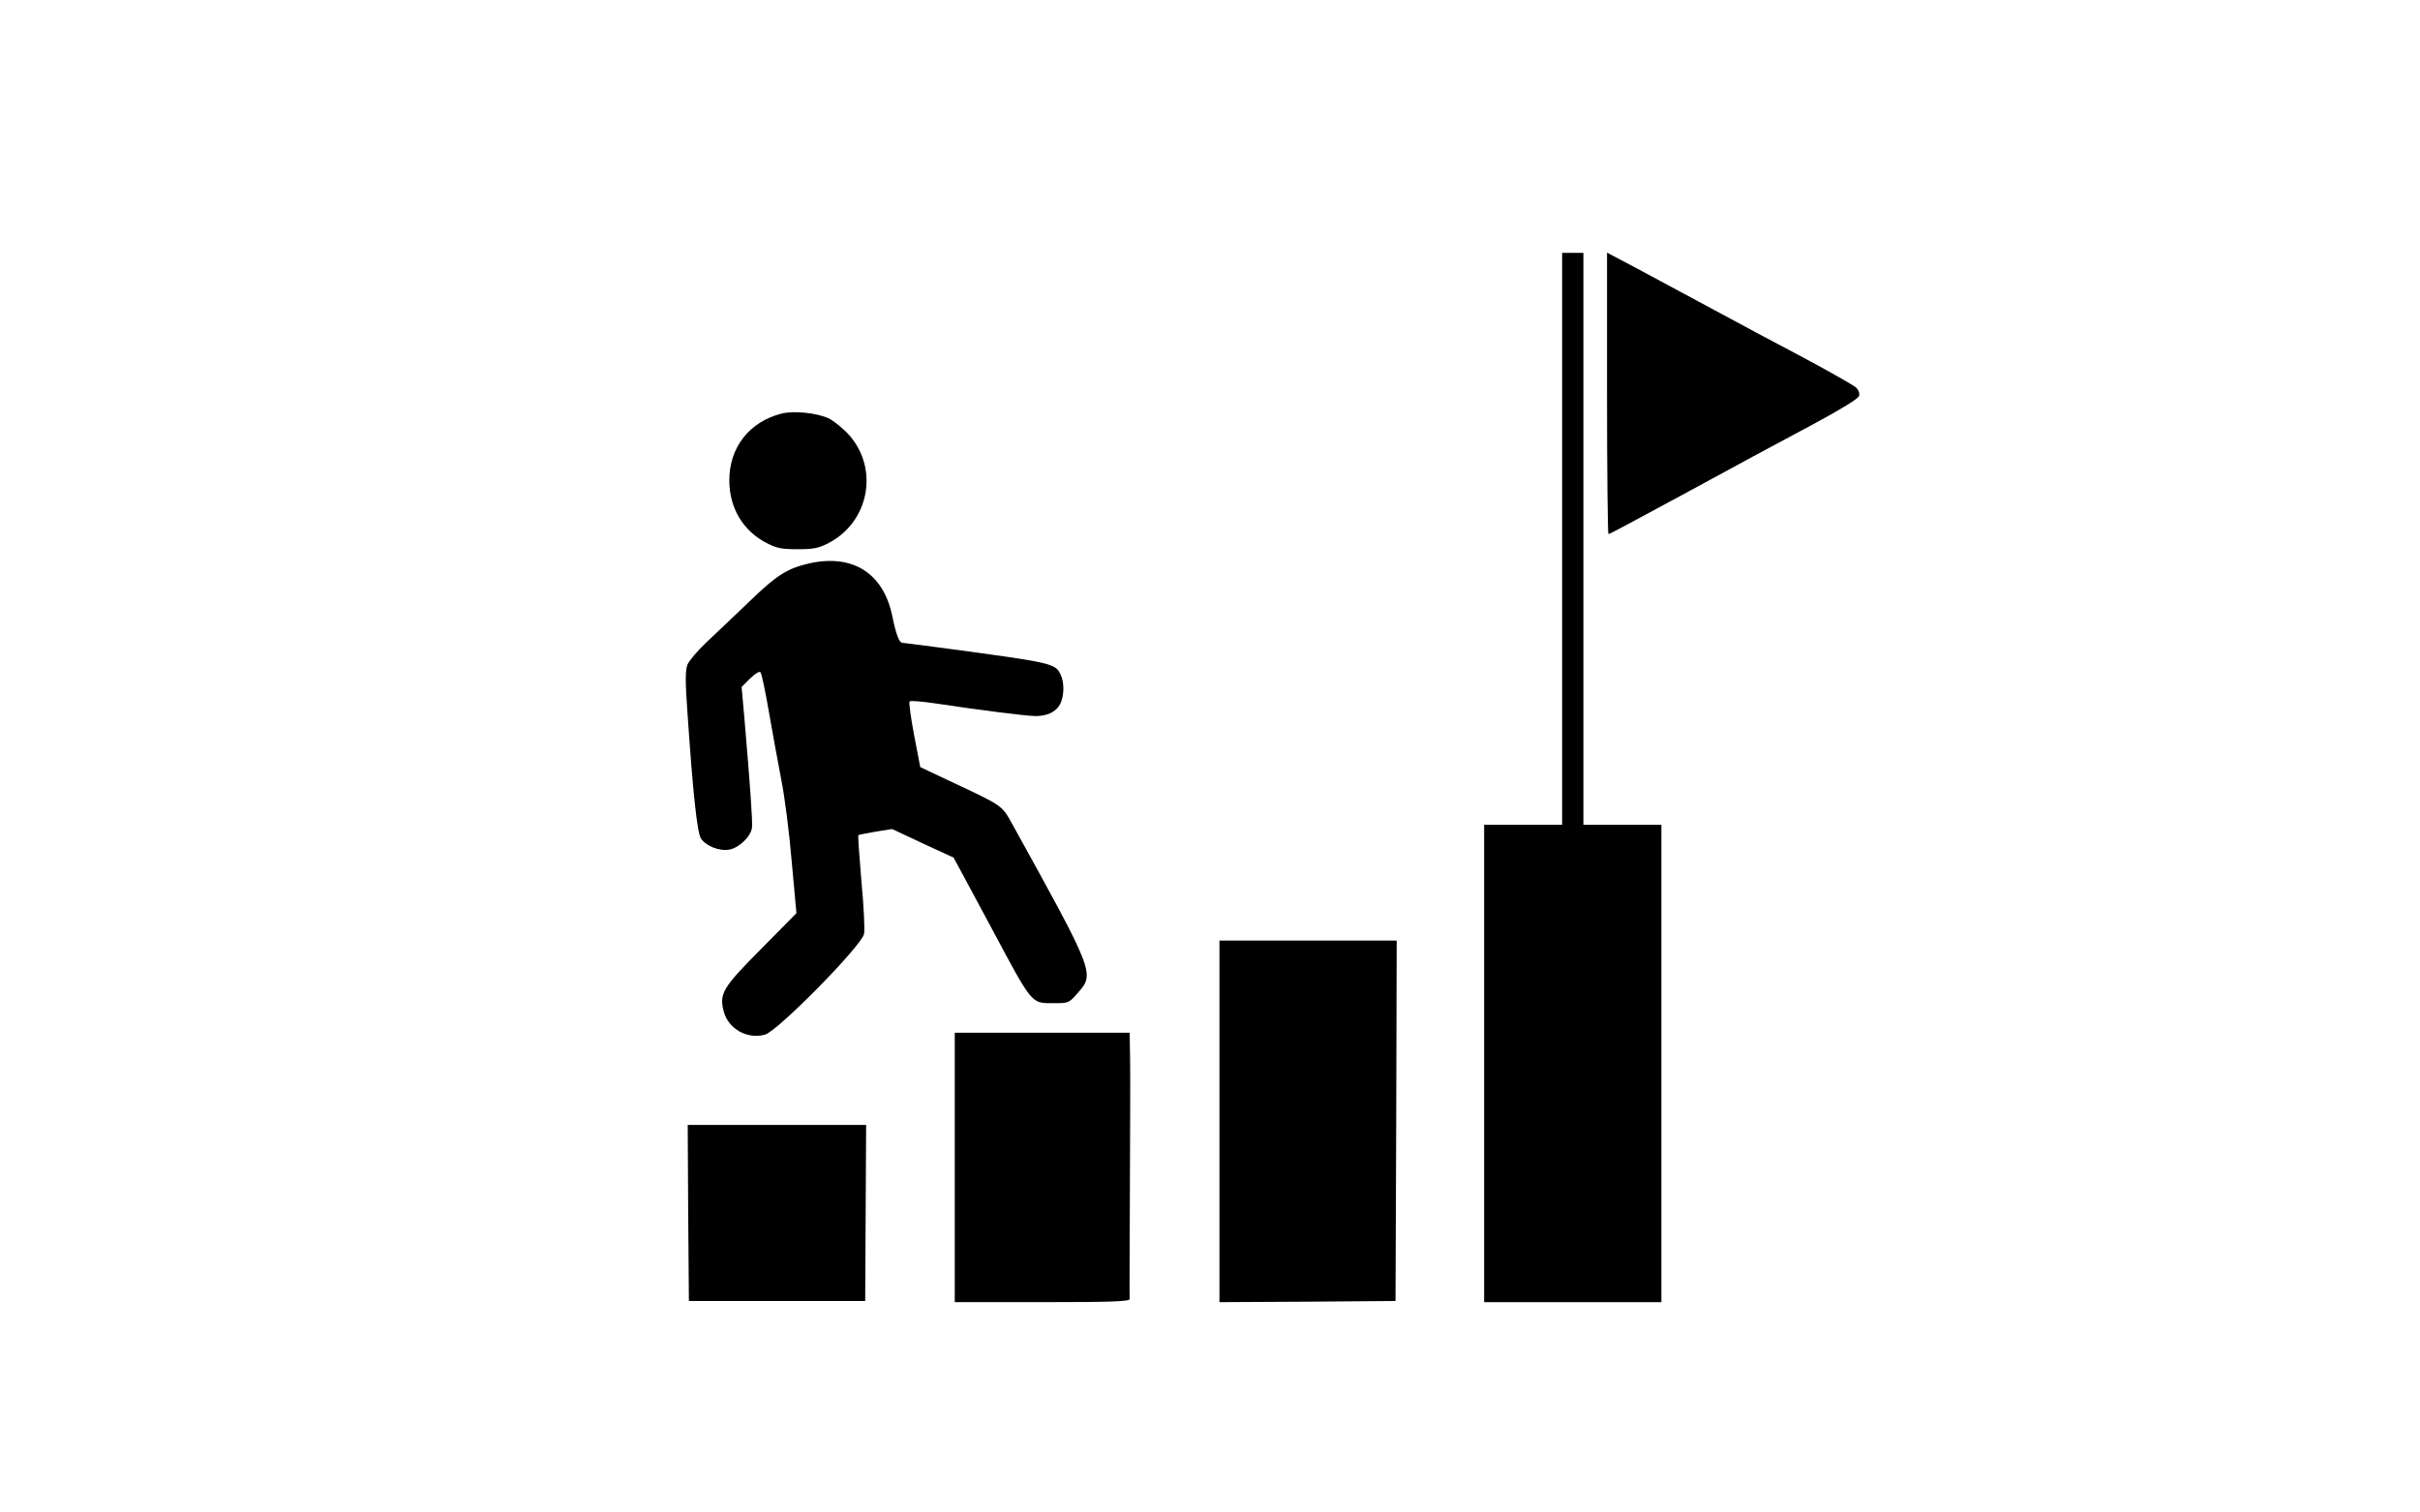 <?xml version="1.0" standalone="no"?>
<!DOCTYPE svg PUBLIC "-//W3C//DTD SVG 20010904//EN"
 "http://www.w3.org/TR/2001/REC-SVG-20010904/DTD/svg10.dtd">
<svg version="1.0" xmlns="http://www.w3.org/2000/svg"
 width="1024pt" height="640pt" viewBox="0 0 1024 640"
 preserveAspectRatio="xMidYMid meet">

<g transform="translate(0,640) scale(0.1,-0.1)"
fill="#000000" stroke="none">
<path d="M6610 4120 l0 -1210 -165 0 -165 0 0 -1010 0 -1010 375 0 375 0 0
1010 0 1010 -165 0 -165 0 0 1210 0 1210 -45 0 -45 0 0 -1210z"/>
<path d="M6800 4735 c0 -327 3 -595 6 -595 5 0 104 53 344 183 204 111 342
186 517 279 119 64 195 110 199 122 4 11 -1 25 -12 36 -11 10 -120 72 -244
138 -124 65 -252 134 -285 152 -102 55 -305 164 -417 224 l-108 57 0 -596z"/>
<path d="M3307 4650 c-137 -35 -222 -144 -221 -285 1 -116 58 -211 158 -263
43 -22 64 -26 131 -26 67 0 88 4 131 26 171 89 214 312 88 456 -24 27 -63 59
-86 71 -51 24 -148 34 -201 21z"/>
<path d="M3424 4016 c-94 -22 -136 -48 -257 -165 -62 -59 -142 -136 -179 -170
-37 -35 -72 -77 -79 -93 -9 -23 -10 -67 0 -206 23 -337 41 -506 57 -530 21
-32 79 -55 120 -47 41 7 92 56 96 93 3 26 -8 181 -32 461 l-12 134 36 36 c22
21 39 32 44 26 5 -6 21 -82 36 -170 15 -88 39 -216 52 -285 14 -69 34 -224 44
-345 l20 -219 -149 -151 c-163 -164 -178 -189 -159 -264 19 -74 99 -120 175
-99 53 14 410 377 419 426 4 18 -1 118 -11 223 -9 105 -15 193 -13 195 2 2 35
8 74 15 l69 11 130 -61 130 -60 53 -98 c29 -54 78 -145 109 -203 172 -322 166
-315 259 -315 66 0 67 0 105 44 72 81 69 87 -276 711 -47 84 -38 78 -266 185
l-125 59 -26 135 c-14 75 -23 139 -19 143 3 4 51 0 106 -8 192 -29 390 -54
427 -54 50 0 87 18 104 51 17 33 18 89 3 122 -23 51 -30 52 -514 117 -83 11
-154 20 -157 20 -13 0 -27 37 -43 116 -38 179 -167 261 -351 220z"/>
<path d="M5160 1655 l0 -765 373 2 372 3 3 763 2 762 -375 0 -375 0 0 -765z"/>
<path d="M4040 1460 l0 -570 370 0 c290 0 370 3 370 13 -1 6 0 210 1 452 1
242 2 493 1 558 l-2 117 -370 0 -370 0 0 -570z"/>
<path d="M2912 1268 l3 -373 373 0 373 0 2 372 2 373 -378 0 -377 0 2 -372z"/>
</g>
</svg>
